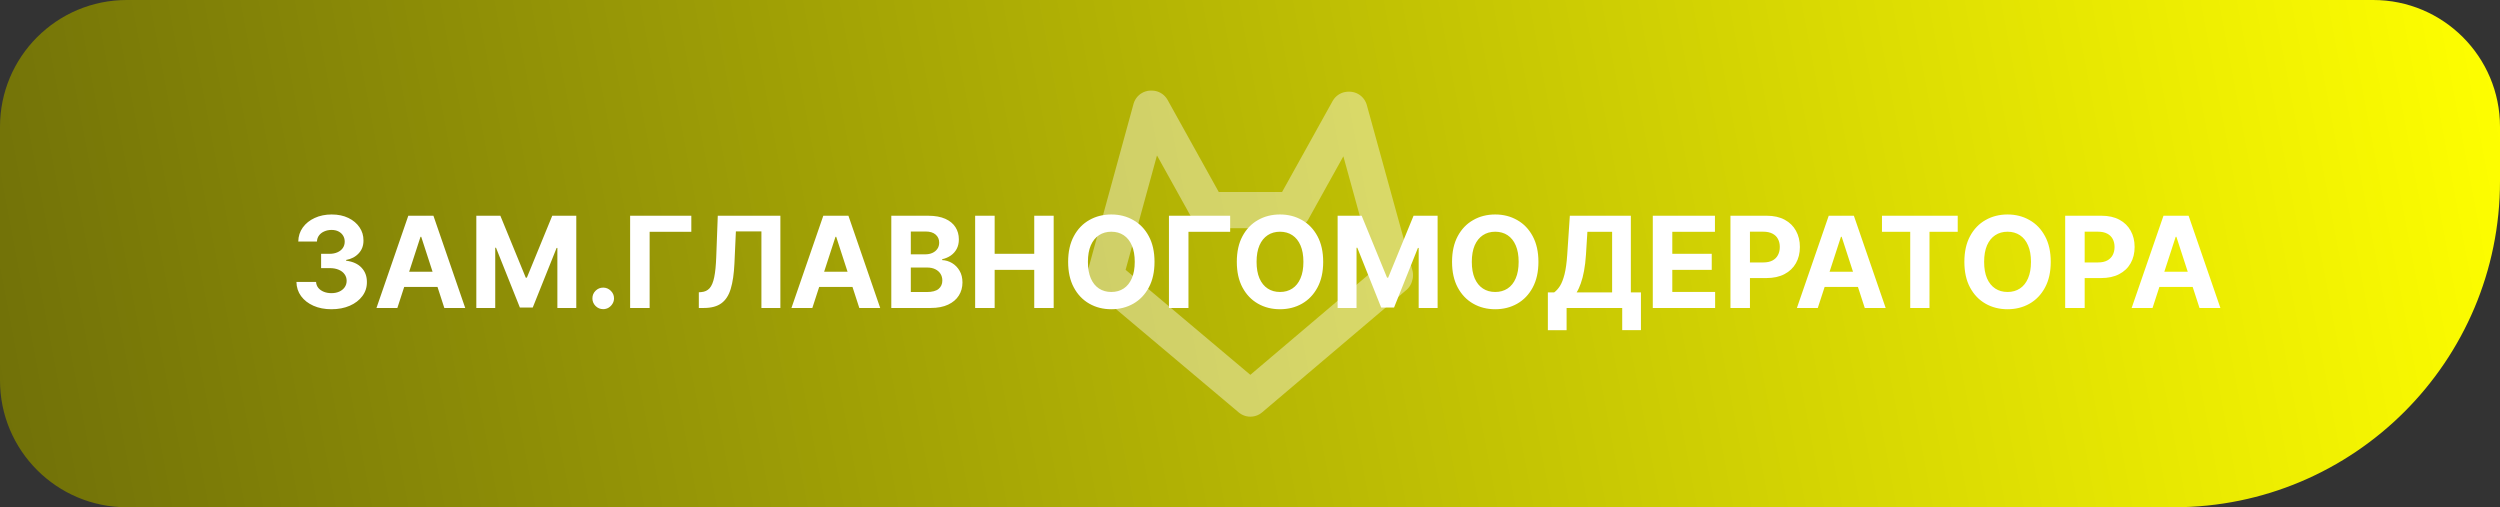 <svg width="138" height="28" viewBox="0 0 138 28" fill="none" xmlns="http://www.w3.org/2000/svg">
<rect x="0" y="0" width="138" height="28" fill="#333333" stroke="none"/>
<path d="M0 7C0 3.134 3.134 0 7 0H131C134.866 0 138 3.134 138 7V10C138 19.941 129.941 28 120 28H7C3.134 28 0 24.866 0 21V7Z" fill="url(#paint0_linear_1933_92)"/>
<path d="M76.983 15.247L69.021 22L61 15.247L63.535 6M71.362 11.593L74.436 6.061M74.483 6.061L77 15.186M63.576 6L66.65 11.532M66.679 11.597H71.362" stroke="white" stroke-opacity="0.4" stroke-width="2" stroke-linecap="round" stroke-linejoin="round"/>
<path d="M18.294 17.07C17.923 17.07 17.593 17.006 17.303 16.878C17.014 16.749 16.786 16.572 16.619 16.346C16.453 16.119 16.368 15.857 16.363 15.561H17.447C17.453 15.685 17.494 15.794 17.569 15.889C17.645 15.982 17.746 16.054 17.872 16.105C17.998 16.157 18.139 16.182 18.297 16.182C18.461 16.182 18.606 16.153 18.732 16.095C18.858 16.037 18.956 15.957 19.028 15.854C19.099 15.751 19.135 15.633 19.135 15.499C19.135 15.363 19.096 15.242 19.02 15.138C18.946 15.032 18.838 14.949 18.697 14.89C18.558 14.83 18.392 14.8 18.2 14.8H17.725V14.01H18.2C18.362 14.01 18.506 13.981 18.63 13.925C18.756 13.869 18.854 13.791 18.923 13.691C18.993 13.59 19.028 13.473 19.028 13.338C19.028 13.211 18.997 13.099 18.936 13.003C18.876 12.905 18.791 12.829 18.682 12.774C18.575 12.72 18.448 12.692 18.304 12.692C18.159 12.692 18.025 12.719 17.904 12.772C17.783 12.823 17.686 12.897 17.613 12.993C17.54 13.089 17.501 13.202 17.496 13.331H16.465C16.47 13.038 16.553 12.779 16.716 12.555C16.878 12.332 17.097 12.157 17.372 12.031C17.649 11.903 17.961 11.839 18.309 11.839C18.661 11.839 18.968 11.903 19.232 12.031C19.495 12.159 19.7 12.331 19.846 12.548C19.993 12.763 20.066 13.005 20.064 13.274C20.066 13.559 19.977 13.797 19.798 13.987C19.621 14.178 19.39 14.299 19.105 14.35V14.39C19.479 14.438 19.764 14.568 19.96 14.78C20.157 14.991 20.255 15.254 20.253 15.571C20.255 15.861 20.171 16.118 20.002 16.344C19.835 16.569 19.604 16.746 19.309 16.876C19.014 17.005 18.675 17.07 18.294 17.07ZM21.934 17H20.781L22.538 11.909H23.925L25.68 17H24.527L23.252 13.072H23.212L21.934 17ZM21.862 14.999H24.587V15.839H21.862V14.999ZM26.293 11.909H27.62L29.023 15.329H29.082L30.484 11.909H31.811V17H30.767V13.686H30.725L29.408 16.975H28.697L27.379 13.674H27.337V17H26.293V11.909ZM33.297 17.065C33.133 17.065 32.992 17.007 32.875 16.891C32.759 16.773 32.701 16.632 32.701 16.468C32.701 16.306 32.759 16.166 32.875 16.05C32.992 15.934 33.133 15.876 33.297 15.876C33.456 15.876 33.596 15.934 33.715 16.05C33.834 16.166 33.894 16.306 33.894 16.468C33.894 16.577 33.866 16.678 33.809 16.769C33.755 16.858 33.683 16.93 33.593 16.985C33.504 17.038 33.405 17.065 33.297 17.065ZM38.161 11.909V12.796H35.86V17H34.783V11.909H38.161ZM38.575 17V16.135L38.719 16.122C38.904 16.108 39.054 16.037 39.169 15.911C39.283 15.784 39.368 15.581 39.425 15.302C39.483 15.022 39.52 14.646 39.537 14.174L39.621 11.909H43.077V17H42.03V12.772H40.621L40.541 14.544C40.514 15.114 40.447 15.58 40.337 15.941C40.23 16.302 40.057 16.569 39.82 16.741C39.585 16.914 39.263 17 38.853 17H38.575ZM44.841 17H43.688L45.446 11.909H46.833L48.587 17H47.434L46.159 13.072H46.119L44.841 17ZM44.769 14.999H47.494V15.839H44.769V14.999ZM49.2 17V11.909H51.239C51.613 11.909 51.925 11.965 52.176 12.076C52.426 12.187 52.614 12.341 52.74 12.538C52.866 12.733 52.929 12.959 52.929 13.214C52.929 13.413 52.889 13.588 52.81 13.739C52.73 13.888 52.621 14.01 52.481 14.107C52.344 14.201 52.187 14.268 52.009 14.308V14.358C52.203 14.366 52.385 14.421 52.554 14.522C52.724 14.623 52.863 14.764 52.969 14.947C53.075 15.127 53.128 15.343 53.128 15.593C53.128 15.863 53.061 16.104 52.926 16.316C52.794 16.527 52.597 16.693 52.337 16.816C52.077 16.939 51.757 17 51.375 17H49.2ZM50.277 16.12H51.154C51.454 16.12 51.673 16.063 51.81 15.948C51.948 15.832 52.017 15.678 52.017 15.486C52.017 15.345 51.983 15.221 51.915 15.113C51.847 15.006 51.75 14.921 51.624 14.86C51.5 14.798 51.351 14.768 51.179 14.768H50.277V16.12ZM50.277 14.039H51.075C51.222 14.039 51.353 14.014 51.467 13.962C51.583 13.909 51.675 13.835 51.741 13.739C51.809 13.643 51.843 13.527 51.843 13.393C51.843 13.209 51.777 13.061 51.646 12.948C51.517 12.835 51.333 12.779 51.094 12.779H50.277V14.039ZM53.828 17V11.909H54.905V14.01H57.09V11.909H58.163V17H57.09V14.897H54.905V17H53.828ZM63.729 14.454C63.729 15.01 63.624 15.482 63.413 15.871C63.205 16.261 62.92 16.558 62.558 16.764C62.199 16.968 61.794 17.07 61.345 17.07C60.893 17.07 60.487 16.967 60.127 16.761C59.768 16.556 59.483 16.258 59.275 15.869C59.066 15.479 58.961 15.008 58.961 14.454C58.961 13.899 59.066 13.427 59.275 13.038C59.483 12.648 59.768 12.352 60.127 12.148C60.487 11.942 60.893 11.839 61.345 11.839C61.794 11.839 62.199 11.942 62.558 12.148C62.92 12.352 63.205 12.648 63.413 13.038C63.624 13.427 63.729 13.899 63.729 14.454ZM62.638 14.454C62.638 14.095 62.584 13.792 62.476 13.545C62.37 13.298 62.22 13.111 62.026 12.983C61.833 12.855 61.605 12.791 61.345 12.791C61.085 12.791 60.858 12.855 60.664 12.983C60.47 13.111 60.319 13.298 60.212 13.545C60.106 13.792 60.053 14.095 60.053 14.454C60.053 14.814 60.106 15.117 60.212 15.364C60.319 15.611 60.47 15.799 60.664 15.926C60.858 16.054 61.085 16.117 61.345 16.117C61.605 16.117 61.833 16.054 62.026 15.926C62.22 15.799 62.37 15.611 62.476 15.364C62.584 15.117 62.638 14.814 62.638 14.454ZM67.905 11.909V12.796H65.603V17H64.526V11.909H67.905ZM73.04 14.454C73.04 15.01 72.934 15.482 72.724 15.871C72.515 16.261 72.23 16.558 71.869 16.764C71.509 16.968 71.105 17.07 70.656 17.07C70.203 17.07 69.797 16.967 69.438 16.761C69.078 16.556 68.794 16.258 68.585 15.869C68.376 15.479 68.272 15.008 68.272 14.454C68.272 13.899 68.376 13.427 68.585 13.038C68.794 12.648 69.078 12.352 69.438 12.148C69.797 11.942 70.203 11.839 70.656 11.839C71.105 11.839 71.509 11.942 71.869 12.148C72.23 12.352 72.515 12.648 72.724 13.038C72.934 13.427 73.04 13.899 73.04 14.454ZM71.948 14.454C71.948 14.095 71.895 13.792 71.787 13.545C71.681 13.298 71.531 13.111 71.337 12.983C71.143 12.855 70.916 12.791 70.656 12.791C70.396 12.791 70.169 12.855 69.975 12.983C69.781 13.111 69.63 13.298 69.522 13.545C69.416 13.792 69.363 14.095 69.363 14.454C69.363 14.814 69.416 15.117 69.522 15.364C69.63 15.611 69.781 15.799 69.975 15.926C70.169 16.054 70.396 16.117 70.656 16.117C70.916 16.117 71.143 16.054 71.337 15.926C71.531 15.799 71.681 15.611 71.787 15.364C71.895 15.117 71.948 14.814 71.948 14.454ZM73.837 11.909H75.164L76.566 15.329H76.626L78.028 11.909H79.356V17H78.311V13.686H78.269L76.952 16.975H76.241L74.923 13.674H74.881V17H73.837V11.909ZM84.921 14.454C84.921 15.01 84.815 15.482 84.605 15.871C84.396 16.261 84.111 16.558 83.75 16.764C83.39 16.968 82.986 17.07 82.537 17.07C82.084 17.07 81.678 16.967 81.319 16.761C80.959 16.556 80.675 16.258 80.466 15.869C80.257 15.479 80.153 15.008 80.153 14.454C80.153 13.899 80.257 13.427 80.466 13.038C80.675 12.648 80.959 12.352 81.319 12.148C81.678 11.942 82.084 11.839 82.537 11.839C82.986 11.839 83.39 11.942 83.75 12.148C84.111 12.352 84.396 12.648 84.605 13.038C84.815 13.427 84.921 13.899 84.921 14.454ZM83.829 14.454C83.829 14.095 83.775 13.792 83.668 13.545C83.562 13.298 83.412 13.111 83.218 12.983C83.024 12.855 82.797 12.791 82.537 12.791C82.276 12.791 82.049 12.855 81.856 12.983C81.662 13.111 81.511 13.298 81.403 13.545C81.297 13.792 81.244 14.095 81.244 14.454C81.244 14.814 81.297 15.117 81.403 15.364C81.511 15.611 81.662 15.799 81.856 15.926C82.049 16.054 82.276 16.117 82.537 16.117C82.797 16.117 83.024 16.054 83.218 15.926C83.412 15.799 83.562 15.611 83.668 15.364C83.775 15.117 83.829 14.814 83.829 14.454ZM85.442 18.228V16.142H85.787C85.905 16.058 86.013 15.939 86.111 15.784C86.208 15.629 86.292 15.414 86.362 15.141C86.431 14.866 86.481 14.506 86.511 14.062L86.655 11.909H90.023V16.142H90.58V18.223H89.546V17H86.476V18.228H85.442ZM87.03 16.142H88.989V12.796H87.624L87.545 14.062C87.523 14.398 87.488 14.697 87.438 14.957C87.39 15.217 87.331 15.445 87.261 15.64C87.194 15.834 87.117 16.002 87.03 16.142ZM91.234 17V11.909H94.665V12.796H92.311V14.01H94.488V14.897H92.311V16.113H94.675V17H91.234ZM95.521 17V11.909H97.529C97.915 11.909 98.244 11.983 98.516 12.13C98.788 12.276 98.995 12.479 99.137 12.739C99.282 12.998 99.354 13.296 99.354 13.634C99.354 13.972 99.281 14.271 99.135 14.529C98.989 14.788 98.778 14.989 98.501 15.133C98.226 15.277 97.893 15.349 97.502 15.349H96.222V14.487H97.328C97.535 14.487 97.706 14.451 97.84 14.38C97.976 14.307 98.077 14.207 98.143 14.079C98.211 13.95 98.245 13.802 98.245 13.634C98.245 13.465 98.211 13.318 98.143 13.192C98.077 13.064 97.976 12.966 97.84 12.896C97.704 12.825 97.532 12.789 97.323 12.789H96.597V17H95.521ZM100.342 17H99.189L100.946 11.909H102.334L104.089 17H102.935L101.66 13.072H101.62L100.342 17ZM100.27 14.999H102.995V15.839H100.27V14.999ZM103.885 12.796V11.909H108.066V12.796H106.508V17H105.444V12.796H103.885ZM113.201 14.454C113.201 15.01 113.096 15.482 112.885 15.871C112.676 16.261 112.391 16.558 112.03 16.764C111.67 16.968 111.266 17.07 110.817 17.07C110.365 17.07 109.959 16.967 109.599 16.761C109.239 16.556 108.955 16.258 108.746 15.869C108.537 15.479 108.433 15.008 108.433 14.454C108.433 13.899 108.537 13.427 108.746 13.038C108.955 12.648 109.239 12.352 109.599 12.148C109.959 11.942 110.365 11.839 110.817 11.839C111.266 11.839 111.67 11.942 112.03 12.148C112.391 12.352 112.676 12.648 112.885 13.038C113.096 13.427 113.201 13.899 113.201 14.454ZM112.11 14.454C112.11 14.095 112.056 13.792 111.948 13.545C111.842 13.298 111.692 13.111 111.498 12.983C111.304 12.855 111.077 12.791 110.817 12.791C110.557 12.791 110.33 12.855 110.136 12.983C109.942 13.111 109.791 13.298 109.683 13.545C109.577 13.792 109.524 14.095 109.524 14.454C109.524 14.814 109.577 15.117 109.683 15.364C109.791 15.611 109.942 15.799 110.136 15.926C110.33 16.054 110.557 16.117 110.817 16.117C111.077 16.117 111.304 16.054 111.498 15.926C111.692 15.799 111.842 15.611 111.948 15.364C112.056 15.117 112.11 14.814 112.11 14.454ZM113.998 17V11.909H116.007C116.393 11.909 116.722 11.983 116.994 12.13C117.265 12.276 117.472 12.479 117.615 12.739C117.759 12.998 117.831 13.296 117.831 13.634C117.831 13.972 117.758 14.271 117.612 14.529C117.467 14.788 117.255 14.989 116.979 15.133C116.704 15.277 116.37 15.349 115.979 15.349H114.699V14.487H115.805C116.012 14.487 116.183 14.451 116.317 14.38C116.453 14.307 116.554 14.207 116.621 14.079C116.689 13.95 116.723 13.802 116.723 13.634C116.723 13.465 116.689 13.318 116.621 13.192C116.554 13.064 116.453 12.966 116.317 12.896C116.181 12.825 116.009 12.789 115.8 12.789H115.074V17H113.998ZM118.82 17H117.667L119.424 11.909H120.811L122.566 17H121.413L120.137 13.072H120.098L118.82 17ZM118.748 14.999H121.472V15.839H118.748V14.999Z" fill="white"/>
<defs>
<linearGradient id="paint0_linear_1933_92" x1="0" y1="28" x2="138.358" y2="1.897" gradientUnits="userSpaceOnUse">
<stop stop-color="#707008"/>
<stop offset="1" stop-color="#FFFF00"/>
</linearGradient>
</defs>
</svg>
